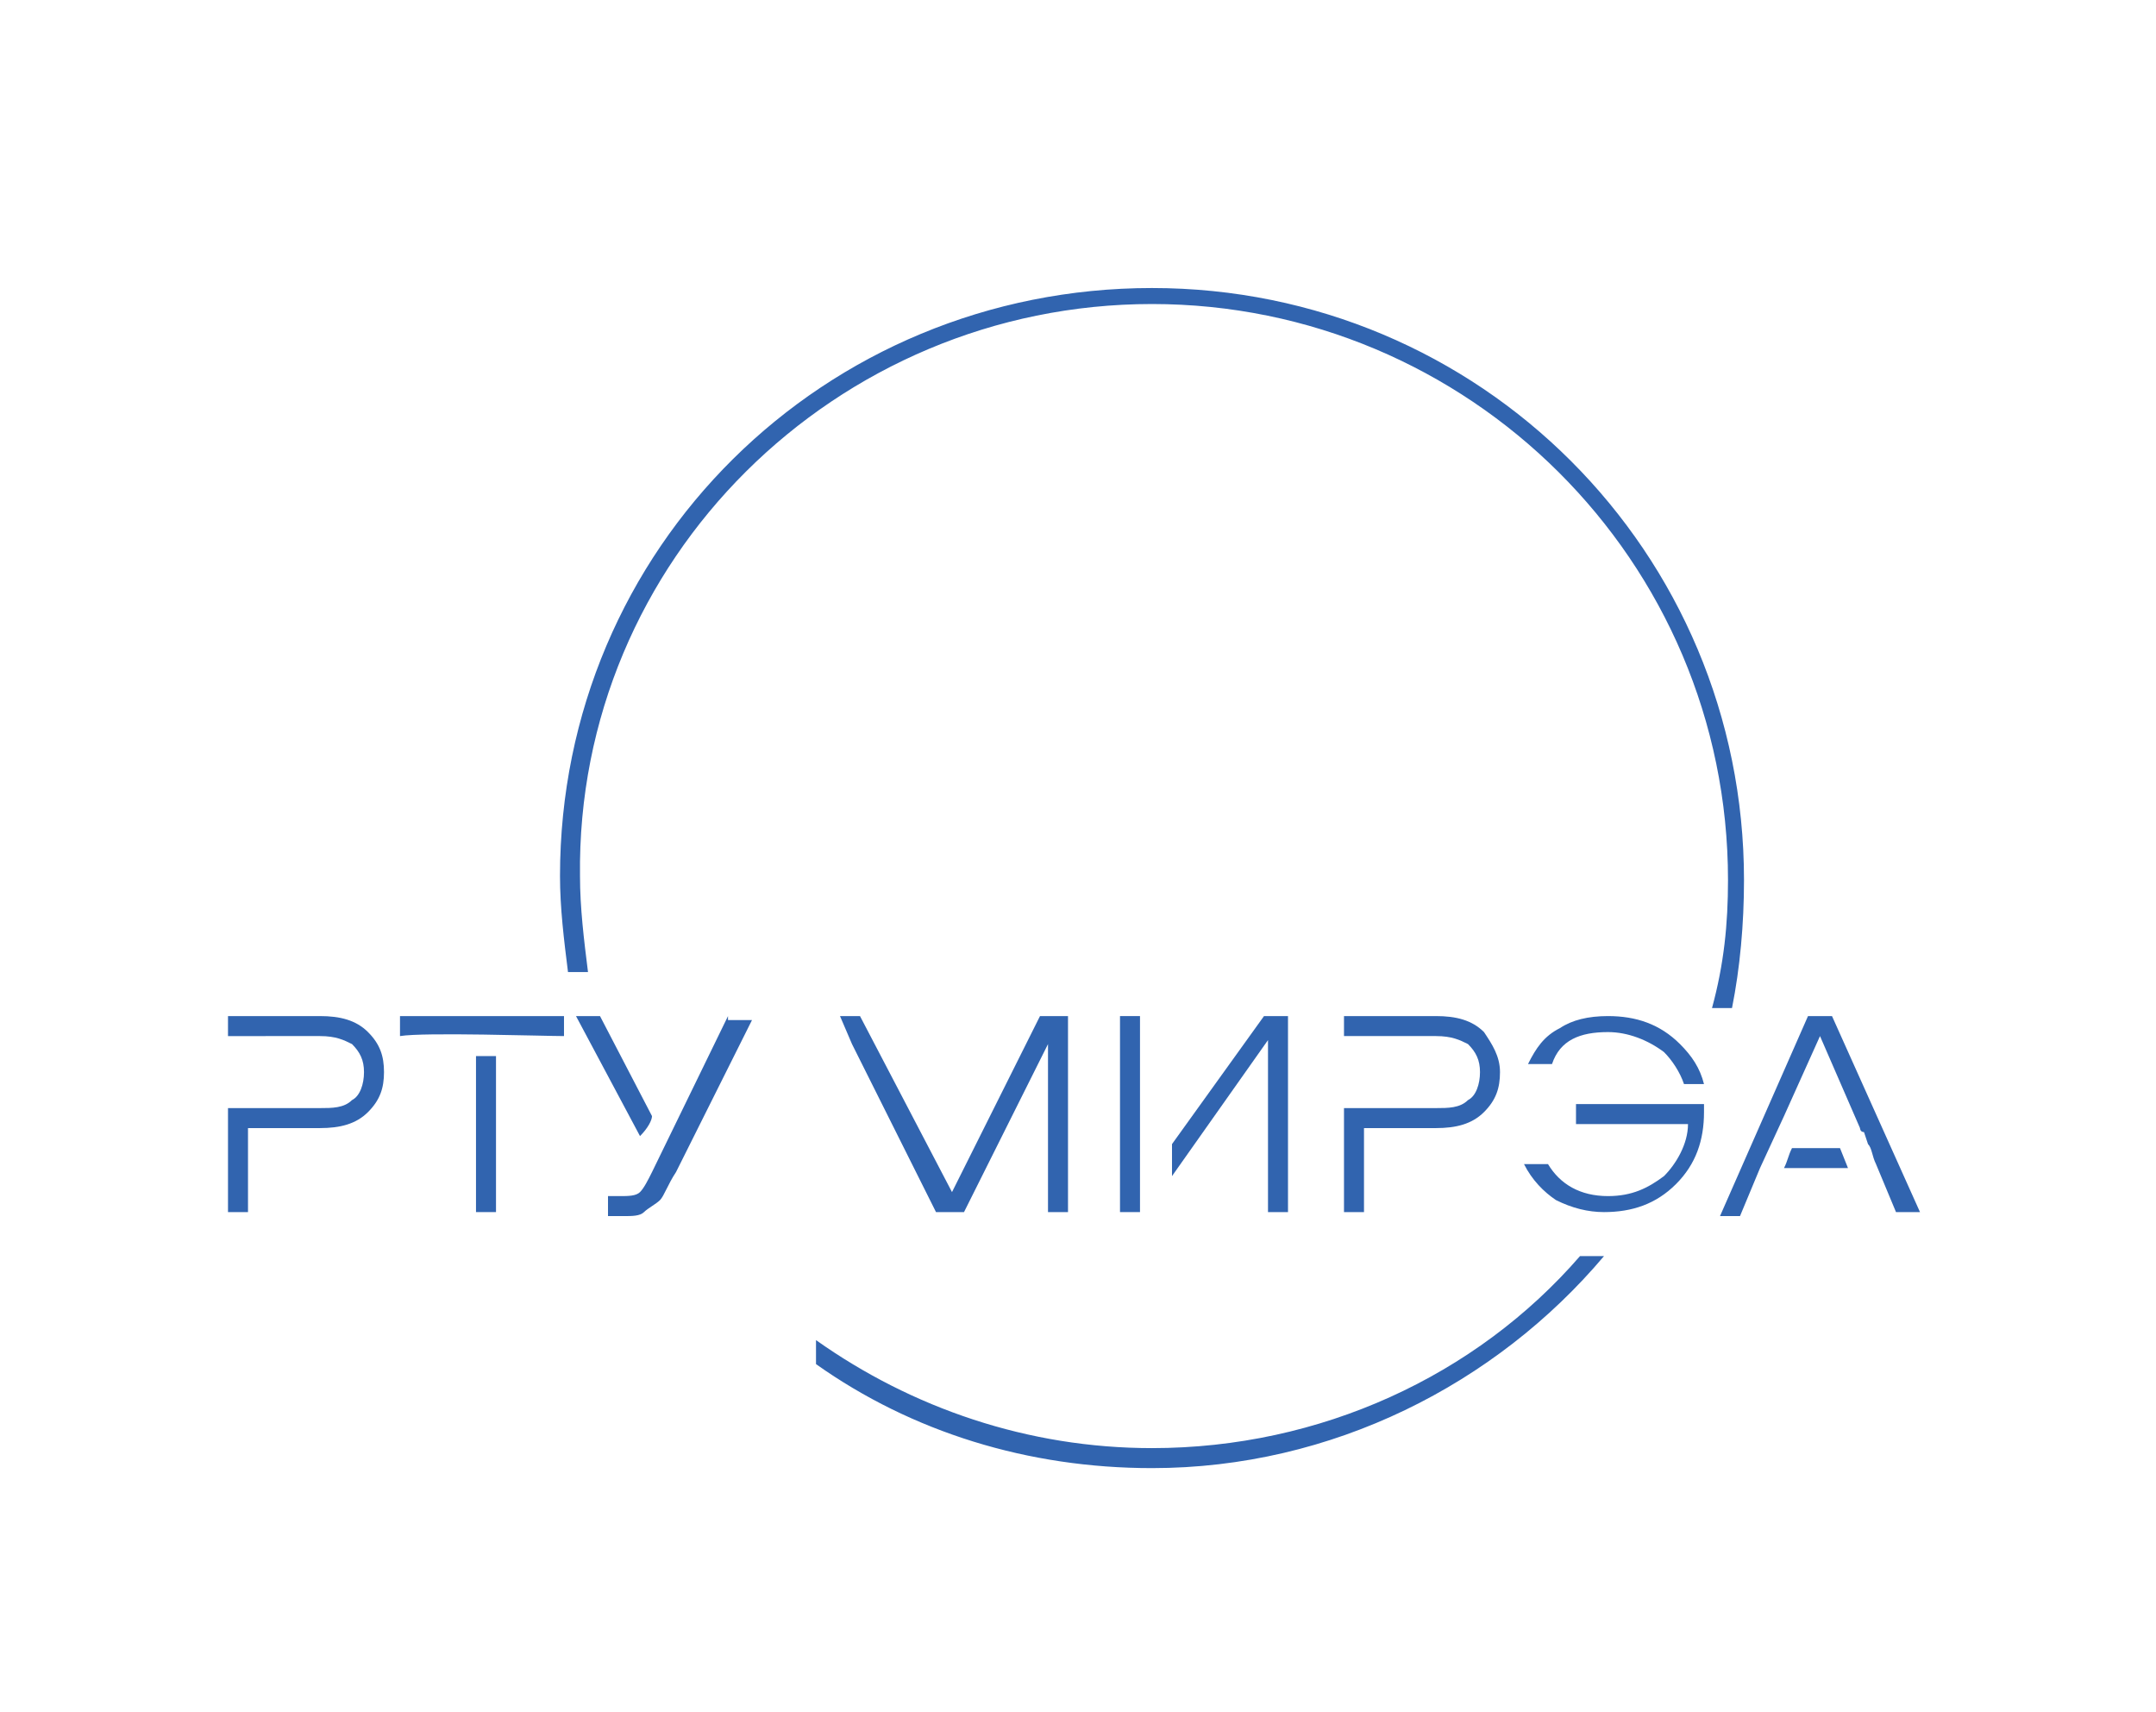 <?xml version="1.0" encoding="utf-8"?>
<!-- Generator: Adobe Illustrator 25.0.1, SVG Export Plug-In . SVG Version: 6.00 Build 0)  -->
<svg version="1.1" id="Слой_1" xmlns="http://www.w3.org/2000/svg" xmlns:xlink="http://www.w3.org/1999/xlink" x="0px" y="0px"
	 viewBox="0 0 53.9 42.8" style="enable-background:new 0 0 53.9 42.8;" xml:space="preserve">
<style type="text/css">
	.st0{fill:#3164AF;}
</style>
<g>
	<path class="st0" d="M9.2,25.8c-0.3-0.3-0.7-0.4-1.2-0.4H5.7v0.5c0.4,0,0.6,0,0.6,0v0H8c0.4,0,0.6,0.1,0.8,0.2
		c0.2,0.2,0.3,0.4,0.3,0.7c0,0.3-0.1,0.6-0.3,0.7c-0.2,0.2-0.5,0.2-0.8,0.2l-2.3,0v2.6h0.5v-2.1H8c0.5,0,0.9-0.1,1.2-0.4
		c0.3-0.3,0.4-0.6,0.4-1C9.6,26.4,9.5,26.1,9.2,25.8z"/>
	<path class="st0" d="M37.1,25.8c-0.3-0.3-0.7-0.4-1.2-0.4h-2.3v0.5c0.4,0,0.9,0,0.9,0v0h1.4c0.4,0,0.6,0.1,0.8,0.2
		c0.2,0.2,0.3,0.4,0.3,0.7c0,0.3-0.1,0.6-0.3,0.7c-0.2,0.2-0.5,0.2-0.8,0.2h-1.8l-0.5,0v2.6h0.5v-2.1h1.8c0.5,0,0.9-0.1,1.2-0.4
		c0.3-0.3,0.4-0.6,0.4-1C37.5,26.4,37.3,26.1,37.1,25.8z"/>
	<g>
		<path class="st0" d="M14.1,25.9v-0.5h-4.1v0.5C10.6,25.8,13.6,25.9,14.1,25.9z"/>
		<rect x="11.9" y="26.4" class="st0" width="0.5" height="3.9"/>
	</g>
	<g>
		<path class="st0" d="M40.2,25.8c0.5,0,1,0.2,1.4,0.5c0.2,0.2,0.4,0.5,0.5,0.8c0.2,0,0.4,0,0.5,0c-0.1-0.4-0.3-0.7-0.6-1
			c-0.5-0.5-1.1-0.7-1.8-0.7c-0.5,0-0.9,0.1-1.2,0.3c-0.4,0.2-0.6,0.5-0.8,0.9h0.6C39,26,39.5,25.8,40.2,25.8z"/>
		<path class="st0" d="M42.2,27.6h-2.8v0.5h2.8c0,0.5-0.3,1-0.6,1.3c-0.4,0.3-0.8,0.5-1.4,0.5c-0.7,0-1.2-0.3-1.5-0.8h-0.6
			c0.2,0.4,0.5,0.7,0.8,0.9c0.4,0.2,0.8,0.3,1.2,0.3c0.7,0,1.3-0.2,1.8-0.7c0.5-0.5,0.7-1.1,0.7-1.8c0-0.1,0-0.2,0-0.2
			C42.7,27.6,42.2,27.6,42.2,27.6z"/>
	</g>
	<polygon class="st0" points="26,25.4 23.8,29.8 21.5,25.4 21,25.4 21.3,26.1 21.3,26.1 23.4,30.3 24.1,30.3 26.2,26.1 26.2,30.3 
		26.7,30.3 26.7,25.4 	"/>
	<g>
		<polygon class="st0" points="28.5,25.4 28,25.4 28,30.3 28.5,30.3 		"/>
		<polygon class="st0" points="31.6,25.4 29.3,28.6 29.3,29.4 31.7,26 31.7,30.3 32.2,30.3 32.2,25.4 		"/>
	</g>
	<g>
		<path class="st0" d="M16.3,27.9l-1.3-2.5h-0.6l1.6,3C16.2,28.2,16.3,28,16.3,27.9z"/>
		<path class="st0" d="M18.2,25.4l-1.9,3.9c-0.1,0.2-0.2,0.4-0.3,0.5c-0.1,0.1-0.3,0.1-0.5,0.1h-0.3v0.5h0.4c0.2,0,0.4,0,0.5-0.1
			c0.1-0.1,0.3-0.2,0.4-0.3c0.1-0.1,0.2-0.4,0.4-0.7l1.9-3.8H18.2z"/>
	</g>
	<g>
		<path class="st0" d="M46,28.7h-1.2c-0.1,0.2-0.1,0.3-0.2,0.5h1.6L46,28.7z"/>
		<path class="st0" d="M45.8,25.4h-0.6l-2.2,5h0.5l0.5-1.2h0l0.6-1.3l0,0l0.9-2l1,2.3l0,0c0,0,0,0.1,0.1,0.1l0.1,0.3h0
			c0.1,0.1,0.1,0.3,0.2,0.5h0l0.5,1.2H48L45.8,25.4z"/>
	</g>
	<g>
		<path class="st0" d="M39.5,31.4c-2.6,3-6.5,4.8-10.7,4.8c-3.1,0-6-1-8.4-2.7l0,0.6c2.4,1.7,5.3,2.6,8.4,2.6
			c4.5,0,8.6-2.1,11.3-5.3H39.5z"/>
		<path class="st0" d="M28.8,7.6c7.9,0,14.4,6.4,14.4,14.4c0,1.1-0.1,2.1-0.4,3.2h0.5c0.2-1,0.3-2.1,0.3-3.2
			c0-8.2-6.6-14.8-14.8-14.8S14,13.7,14,21.9c0,0.8,0.1,1.6,0.2,2.4h0.5c-0.1-0.8-0.2-1.6-0.2-2.4C14.4,14,20.9,7.6,28.8,7.6z"/>
	</g>
</g>
</svg>
